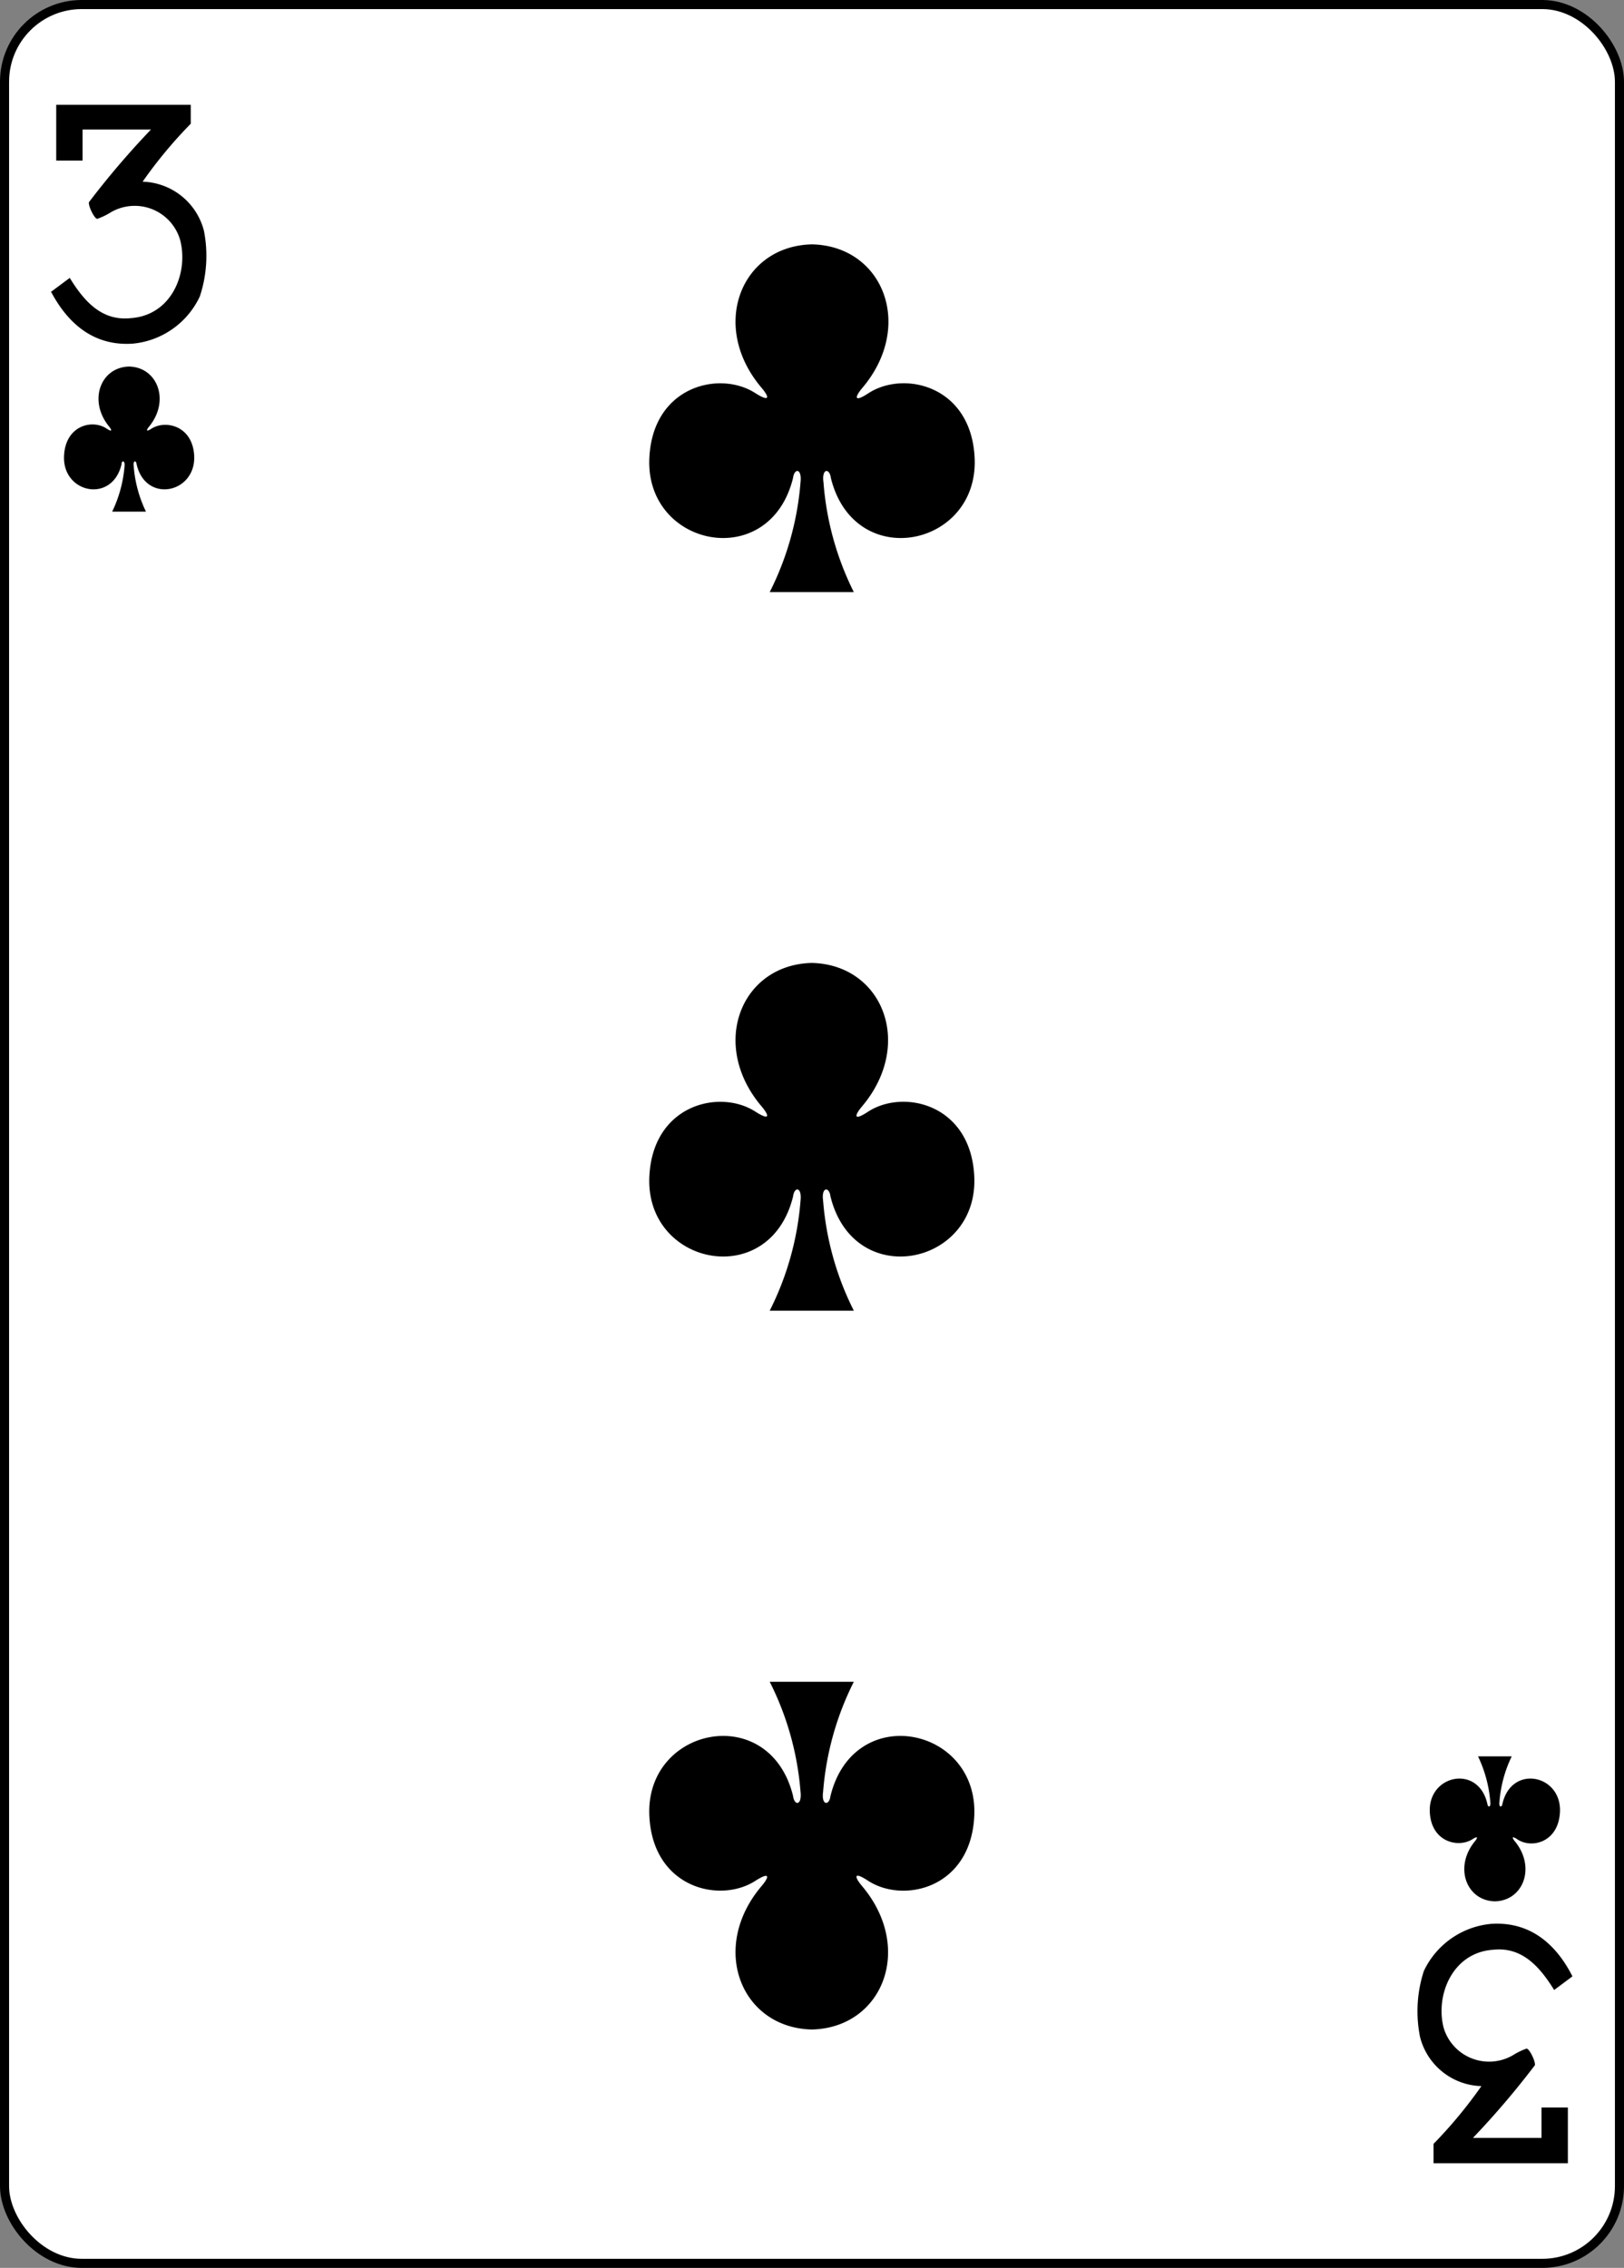 <svg xmlns="http://www.w3.org/2000/svg" viewBox="0 0 178.79 249.65"><rect x="0" y="0" width="178.79" height="249.65" fill="#808080" stroke="none"/><defs><style>.cls-1{fill:#fff;stroke:#000;stroke-width:1px;}</style></defs><title>Asset 4</title><g id="Layer_2" data-name="Layer 2"><g id="svg11376"><g id="layer1"><g id="g5431"><g id="layer1-33-1-4-5-7"><rect id="rect6355-6-85-2-7-5" class="cls-1" x="0.5" y="0.5" width="177.79" height="248.65" rx="8.5" ry="8.5"/></g><path id="path147-0-8-1-6-7-2-5-9-2" d="M89.39,26.9c-7.82.17-11.33,9-5.53,15.81.84,1,.92,1.57-.62.62-3.9-2.61-11.37-.9-11.75,7.07C71,60.23,84.74,63.06,87.31,52.61c.14-1.1,1-1.07.82.49a32.48,32.48,0,0,1-3.39,12.08H94A32.47,32.47,0,0,1,90.66,53.1c-.22-1.56.68-1.59.81-.49,2.58,10.45,16.3,7.62,15.83-2.21-.38-8-7.86-9.68-11.76-7.07-1.54,1-1.45.38-.61-.62,5.79-6.83,2.29-15.64-5.53-15.81Z"/><path id="path147-0-8-1-6-1-4-3-4-3" d="M89.39,223.41c-7.82-.17-11.33-9-5.53-15.81.84-1,.92-1.57-.62-.61-3.9,2.61-11.37.89-11.75-7.08-.48-9.82,13.25-12.65,15.82-2.21.14,1.1,1,1.08.82-.48a32.48,32.48,0,0,0-3.39-12.09H94a32.46,32.46,0,0,0-3.38,12.09c-.22,1.56.68,1.58.81.48,2.58-10.44,16.3-7.61,15.83,2.21-.38,8-7.86,9.69-11.76,7.08-1.54-1-1.45-.39-.61.61,5.79,6.84,2.29,15.64-5.53,15.81Z"/><path id="path147-0-8-1-6-1-1-0-4-8-8" d="M89.39,106c-7.82.17-11.33,9-5.53,15.81.84,1,.92,1.57-.62.61-3.9-2.61-11.37-.89-11.75,7.08-.48,9.82,13.25,12.65,15.82,2.21.14-1.11,1-1.08.82.48a32.48,32.48,0,0,1-3.39,12.09H94a32.46,32.46,0,0,1-3.38-12.09c-.22-1.56.68-1.59.81-.48,2.58,10.44,16.3,7.61,15.83-2.21-.38-8-7.86-9.69-11.76-7.08-1.54,1-1.45.39-.61-.61,5.79-6.84,2.29-15.64-5.53-15.81Z"/><path id="path147-6-9-8-7-0-5-5-1-4" d="M164.58,209.3c3.12-.07,4.53-3.74,2.21-6.59-.34-.41-.37-.65.24-.25,1.56,1.08,4.55.37,4.71-3,.19-4.09-5.3-5.27-6.33-.92-.06.46-.42.45-.33-.2a13.88,13.88,0,0,1,1.35-5h-3.71a14.29,14.29,0,0,1,1.35,5c.08.65-.27.66-.33.2-1-4.35-6.52-3.17-6.33.92.15,3.32,3.14,4,4.7,3,.62-.4.59-.16.25.25-2.32,2.85-.91,6.52,2.21,6.59h0Z"/><path id="path147-6-9-8-7-4-5-8-2-3" d="M14.21,40.35c-3.13.07-4.53,3.74-2.21,6.59.33.41.37.65-.25.25-1.56-1.08-4.55-.37-4.7,3-.19,4.1,5.3,5.27,6.33.92,0-.46.41-.45.33.21a14.1,14.1,0,0,1-1.36,5h3.72a13.88,13.88,0,0,1-1.35-5c-.09-.66.27-.67.32-.21,1,4.35,6.52,3.18,6.34-.92-.16-3.32-3.15-4-4.71-3-.61.4-.58.16-.24-.25,2.31-2.85.91-6.52-2.22-6.59Z"/><path id="path17-9-7-6-4" d="M5.68,32.08l2-1.49c1.75,2.87,3.72,4.75,6.72,4.43,4.51-.31,6.38-5,5.43-8.61a5.21,5.21,0,0,0-7.61-3.05,7.6,7.6,0,0,1-1.51.73c-.31,0-1-1.4-.92-1.83a92.72,92.72,0,0,1,6.83-8H9.09v3.42H6.19V11.54H21v2.08A50.33,50.33,0,0,0,15.7,20a7.19,7.19,0,0,1,6.75,5.4A14.23,14.23,0,0,1,22,32.63a9.09,9.09,0,0,1-7.4,5.2c-5,.33-7.63-3.16-9-5.75Z"/><path id="path17-5-0-1-5-7" d="M173.1,217.57l-2,1.49c-1.76-2.86-3.72-4.75-6.72-4.43-4.51.31-6.38,5.05-5.44,8.61a5.22,5.22,0,0,0,7.62,3,7.64,7.64,0,0,1,1.5-.73c.31,0,1,1.4.92,1.83a93.22,93.22,0,0,1-6.82,8h7.55V232h2.9v6.13H157.82V236a50.46,50.46,0,0,0,5.27-6.36,7.17,7.17,0,0,1-6.75-5.39,14.37,14.37,0,0,1,.41-7.27,9.12,9.12,0,0,1,7.41-5.2c5-.33,7.62,3.16,8.94,5.75Z"/></g></g></g></g></svg>